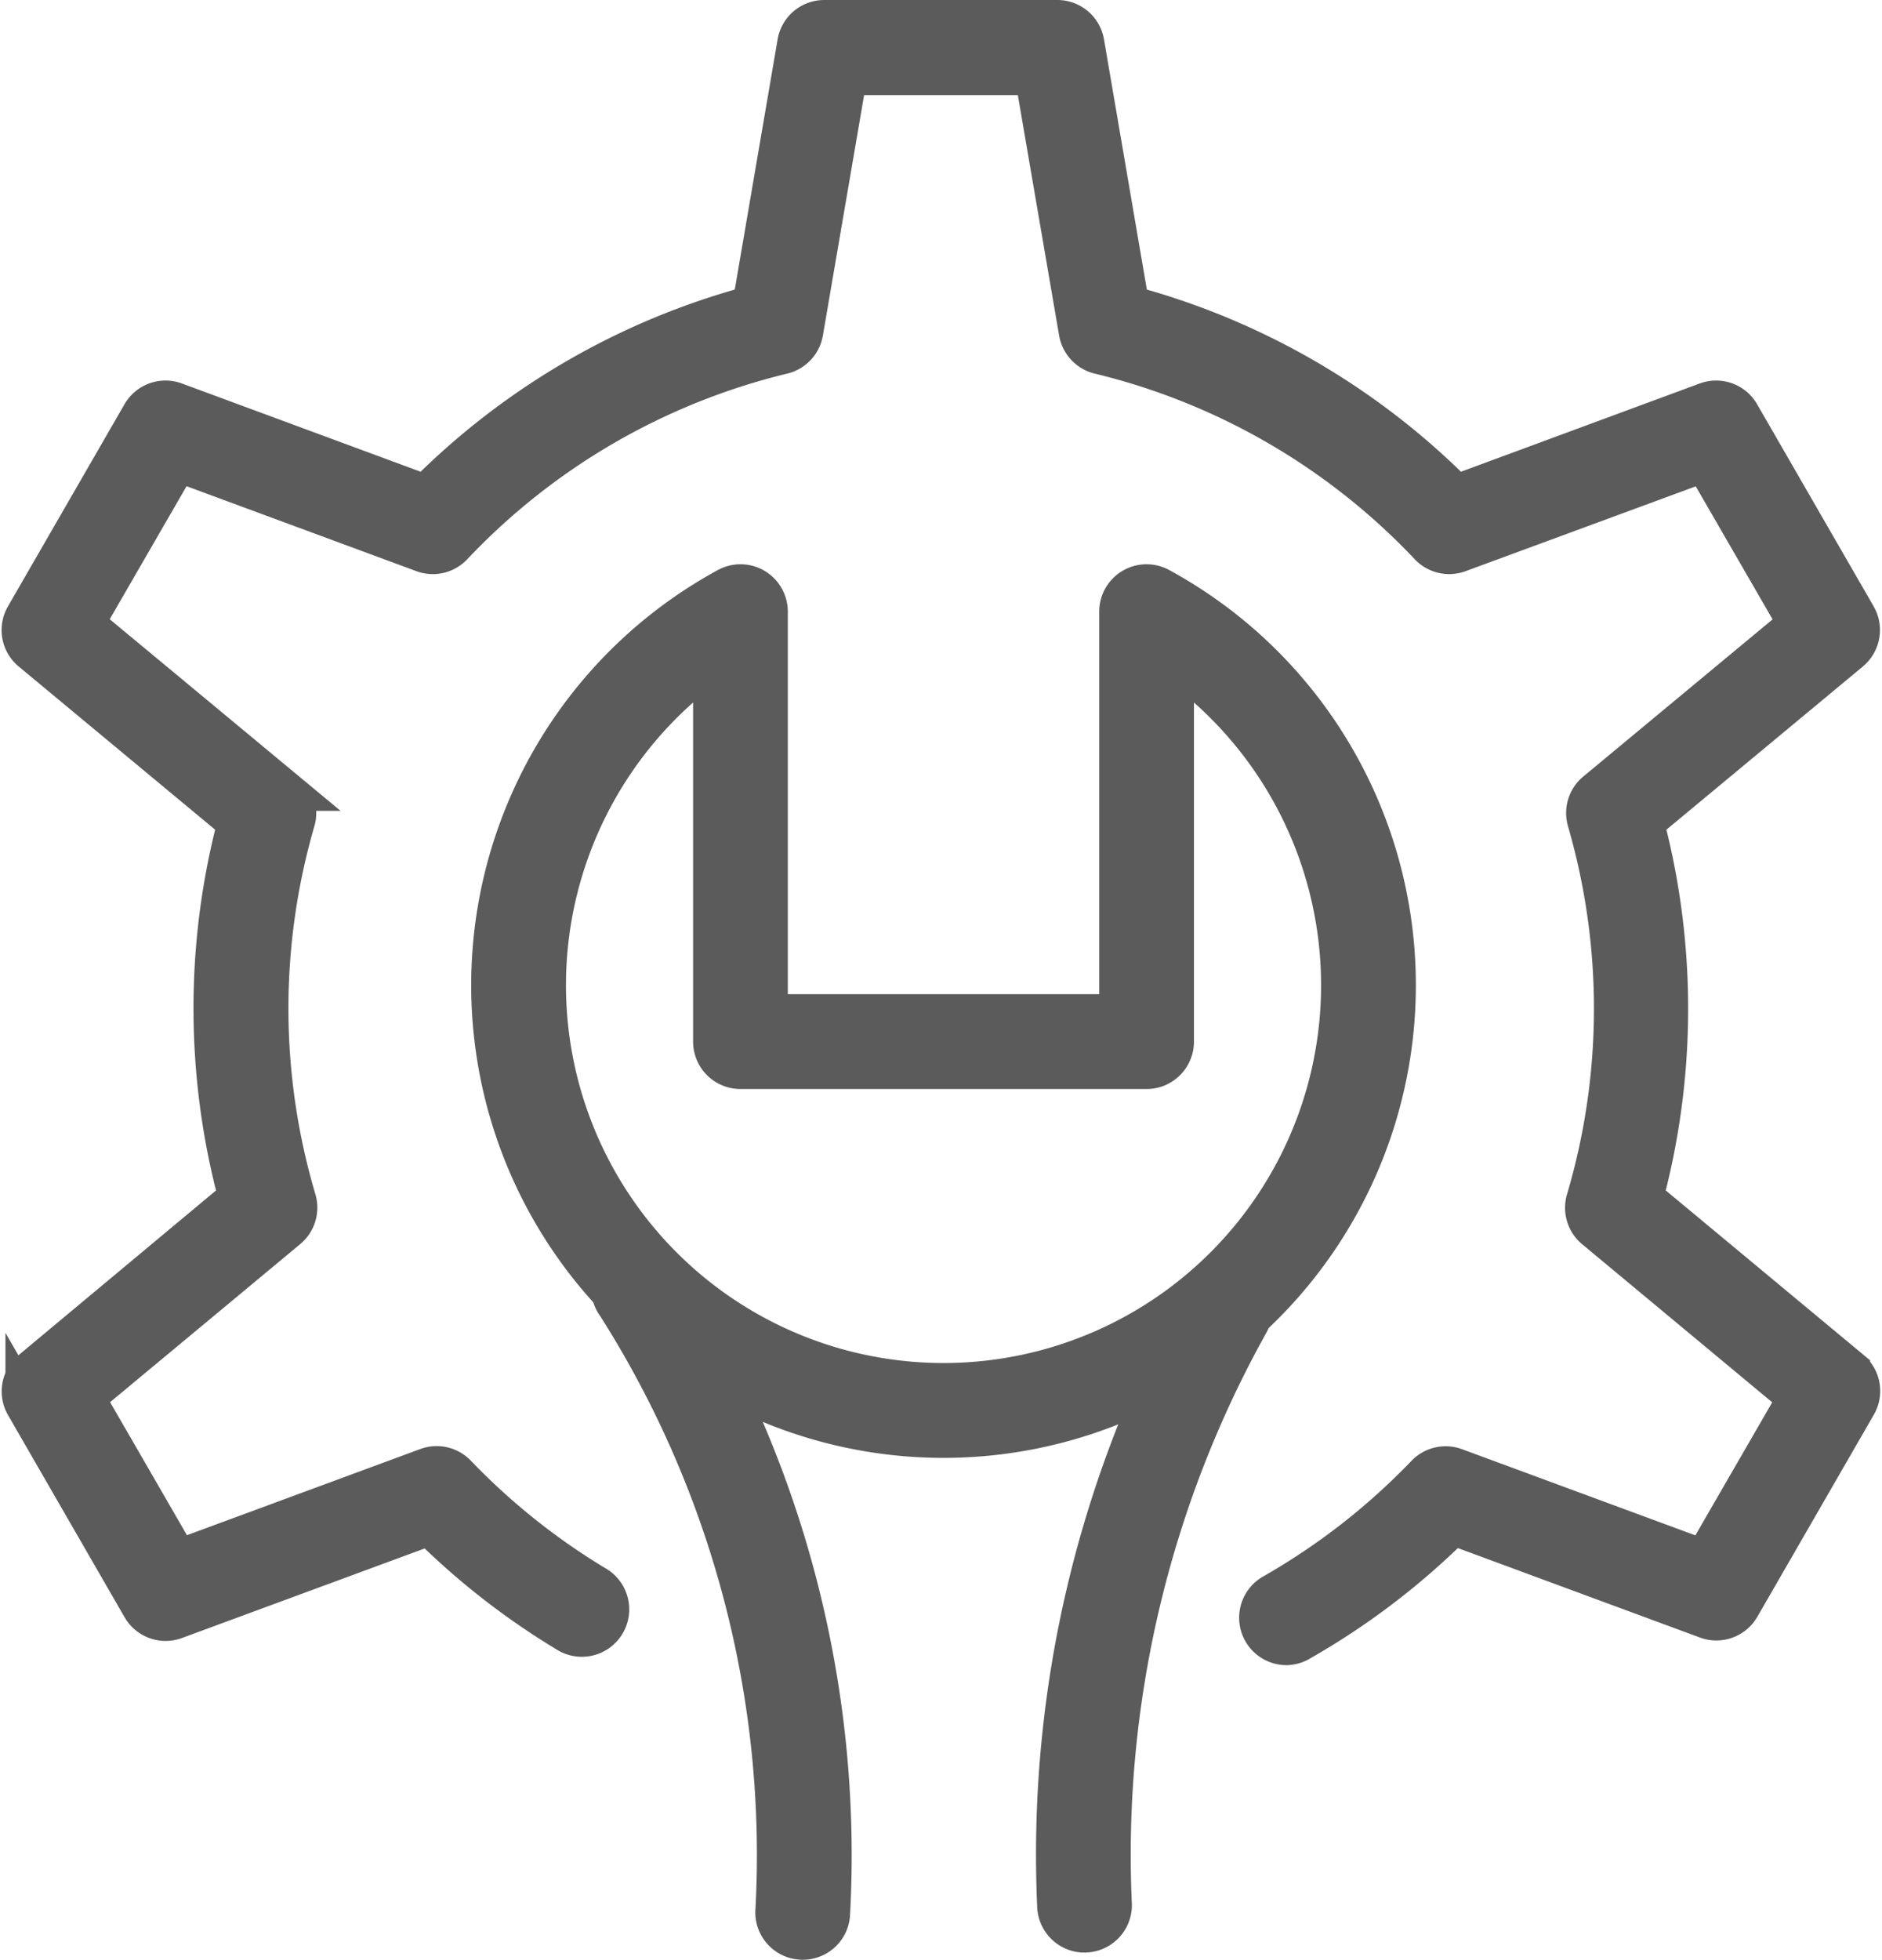 <svg xmlns="http://www.w3.org/2000/svg" width="24.221" height="25.206" viewBox="0 0 24.221 25.206"><defs><style>.a{fill:#5b5b5b;stroke:#5b5b5b;stroke-width:0.5px;}</style></defs><g transform="translate(2017.312 -953.75)"><path class="a" d="M102.834,159.343h-.008a.359.359,0,0,1-.351-.367,13.175,13.175,0,0,0-2.038-7.8.36.36,0,1,1,.589-.413,13.89,13.89,0,0,1,2.169,8.227A.359.359,0,0,1,102.834,159.343Z" transform="translate(-2109.816 819.363)"/><path class="a" d="M132.588,160.44a.36.36,0,0,1-.359-.352,14.745,14.745,0,0,1,1.86-7.853.359.359,0,0,1,.615.372,14.033,14.033,0,0,0-1.756,7.465.359.359,0,0,1-.352.367Z" transform="translate(-2135.943 818.174)"/><path class="a" d="M97.566,113.116a5.829,5.829,0,0,1-2.786-10.949.359.359,0,0,1,.532.316v5.169h4.508v-5.169a.359.359,0,0,1,.532-.316,5.829,5.829,0,0,1-2.786,10.949Zm-2.973-9.984a5.109,5.109,0,1,0,5.946,0v4.88a.36.36,0,0,1-.36.36H94.953a.36.36,0,0,1-.36-.36Z" transform="translate(-2102.735 859.135)"/><path class="a" d="M74.4,82.665a.36.36,0,0,1-.178-.672,8.686,8.686,0,0,0,1.968-1.533.36.36,0,0,1,.384-.088l3.2,1.181,1.2-2.076-2.608-2.168a.359.359,0,0,1-.115-.379,8.653,8.653,0,0,0,.013-4.874.36.36,0,0,1,.115-.377l2.6-2.157-1.2-2.076L76.619,68.61a.36.36,0,0,1-.385-.09,8.622,8.622,0,0,0-4.243-2.46.36.36,0,0,1-.27-.289l-.567-3.3h-2.4l-.566,3.3a.36.36,0,0,1-.27.289,8.622,8.622,0,0,0-4.243,2.46.359.359,0,0,1-.385.09l-3.156-1.166-1.2,2.076,2.6,2.157a.36.36,0,0,1,.116.377,8.649,8.649,0,0,0,.013,4.874.359.359,0,0,1-.115.379l-2.609,2.168,1.2,2.076,3.2-1.181a.359.359,0,0,1,.384.088,8.693,8.693,0,0,0,1.779,1.422.36.36,0,1,1-.371.616,9.412,9.412,0,0,1-1.76-1.371L60.1,82.331a.359.359,0,0,1-.436-.157l-1.5-2.6a.359.359,0,0,1,.081-.456L60.906,76.9a9.365,9.365,0,0,1-.012-4.822l-2.65-2.2a.359.359,0,0,1-.081-.456l1.5-2.6a.359.359,0,0,1,.436-.157l3.221,1.19a9.338,9.338,0,0,1,4.2-2.434l.578-3.373a.359.359,0,0,1,.354-.3h3a.359.359,0,0,1,.354.3l.578,3.373a9.335,9.335,0,0,1,4.2,2.434l3.221-1.19a.359.359,0,0,1,.436.157l1.5,2.6a.36.36,0,0,1-.082.456l-2.65,2.2A9.37,9.37,0,0,1,79,76.9l2.662,2.212a.36.36,0,0,1,.082.456l-1.5,2.6a.359.359,0,0,1-.436.157l-3.263-1.205a9.389,9.389,0,0,1-1.965,1.492A.357.357,0,0,1,74.4,82.665Z" transform="translate(-2075.156 892.252)"/></g></svg>